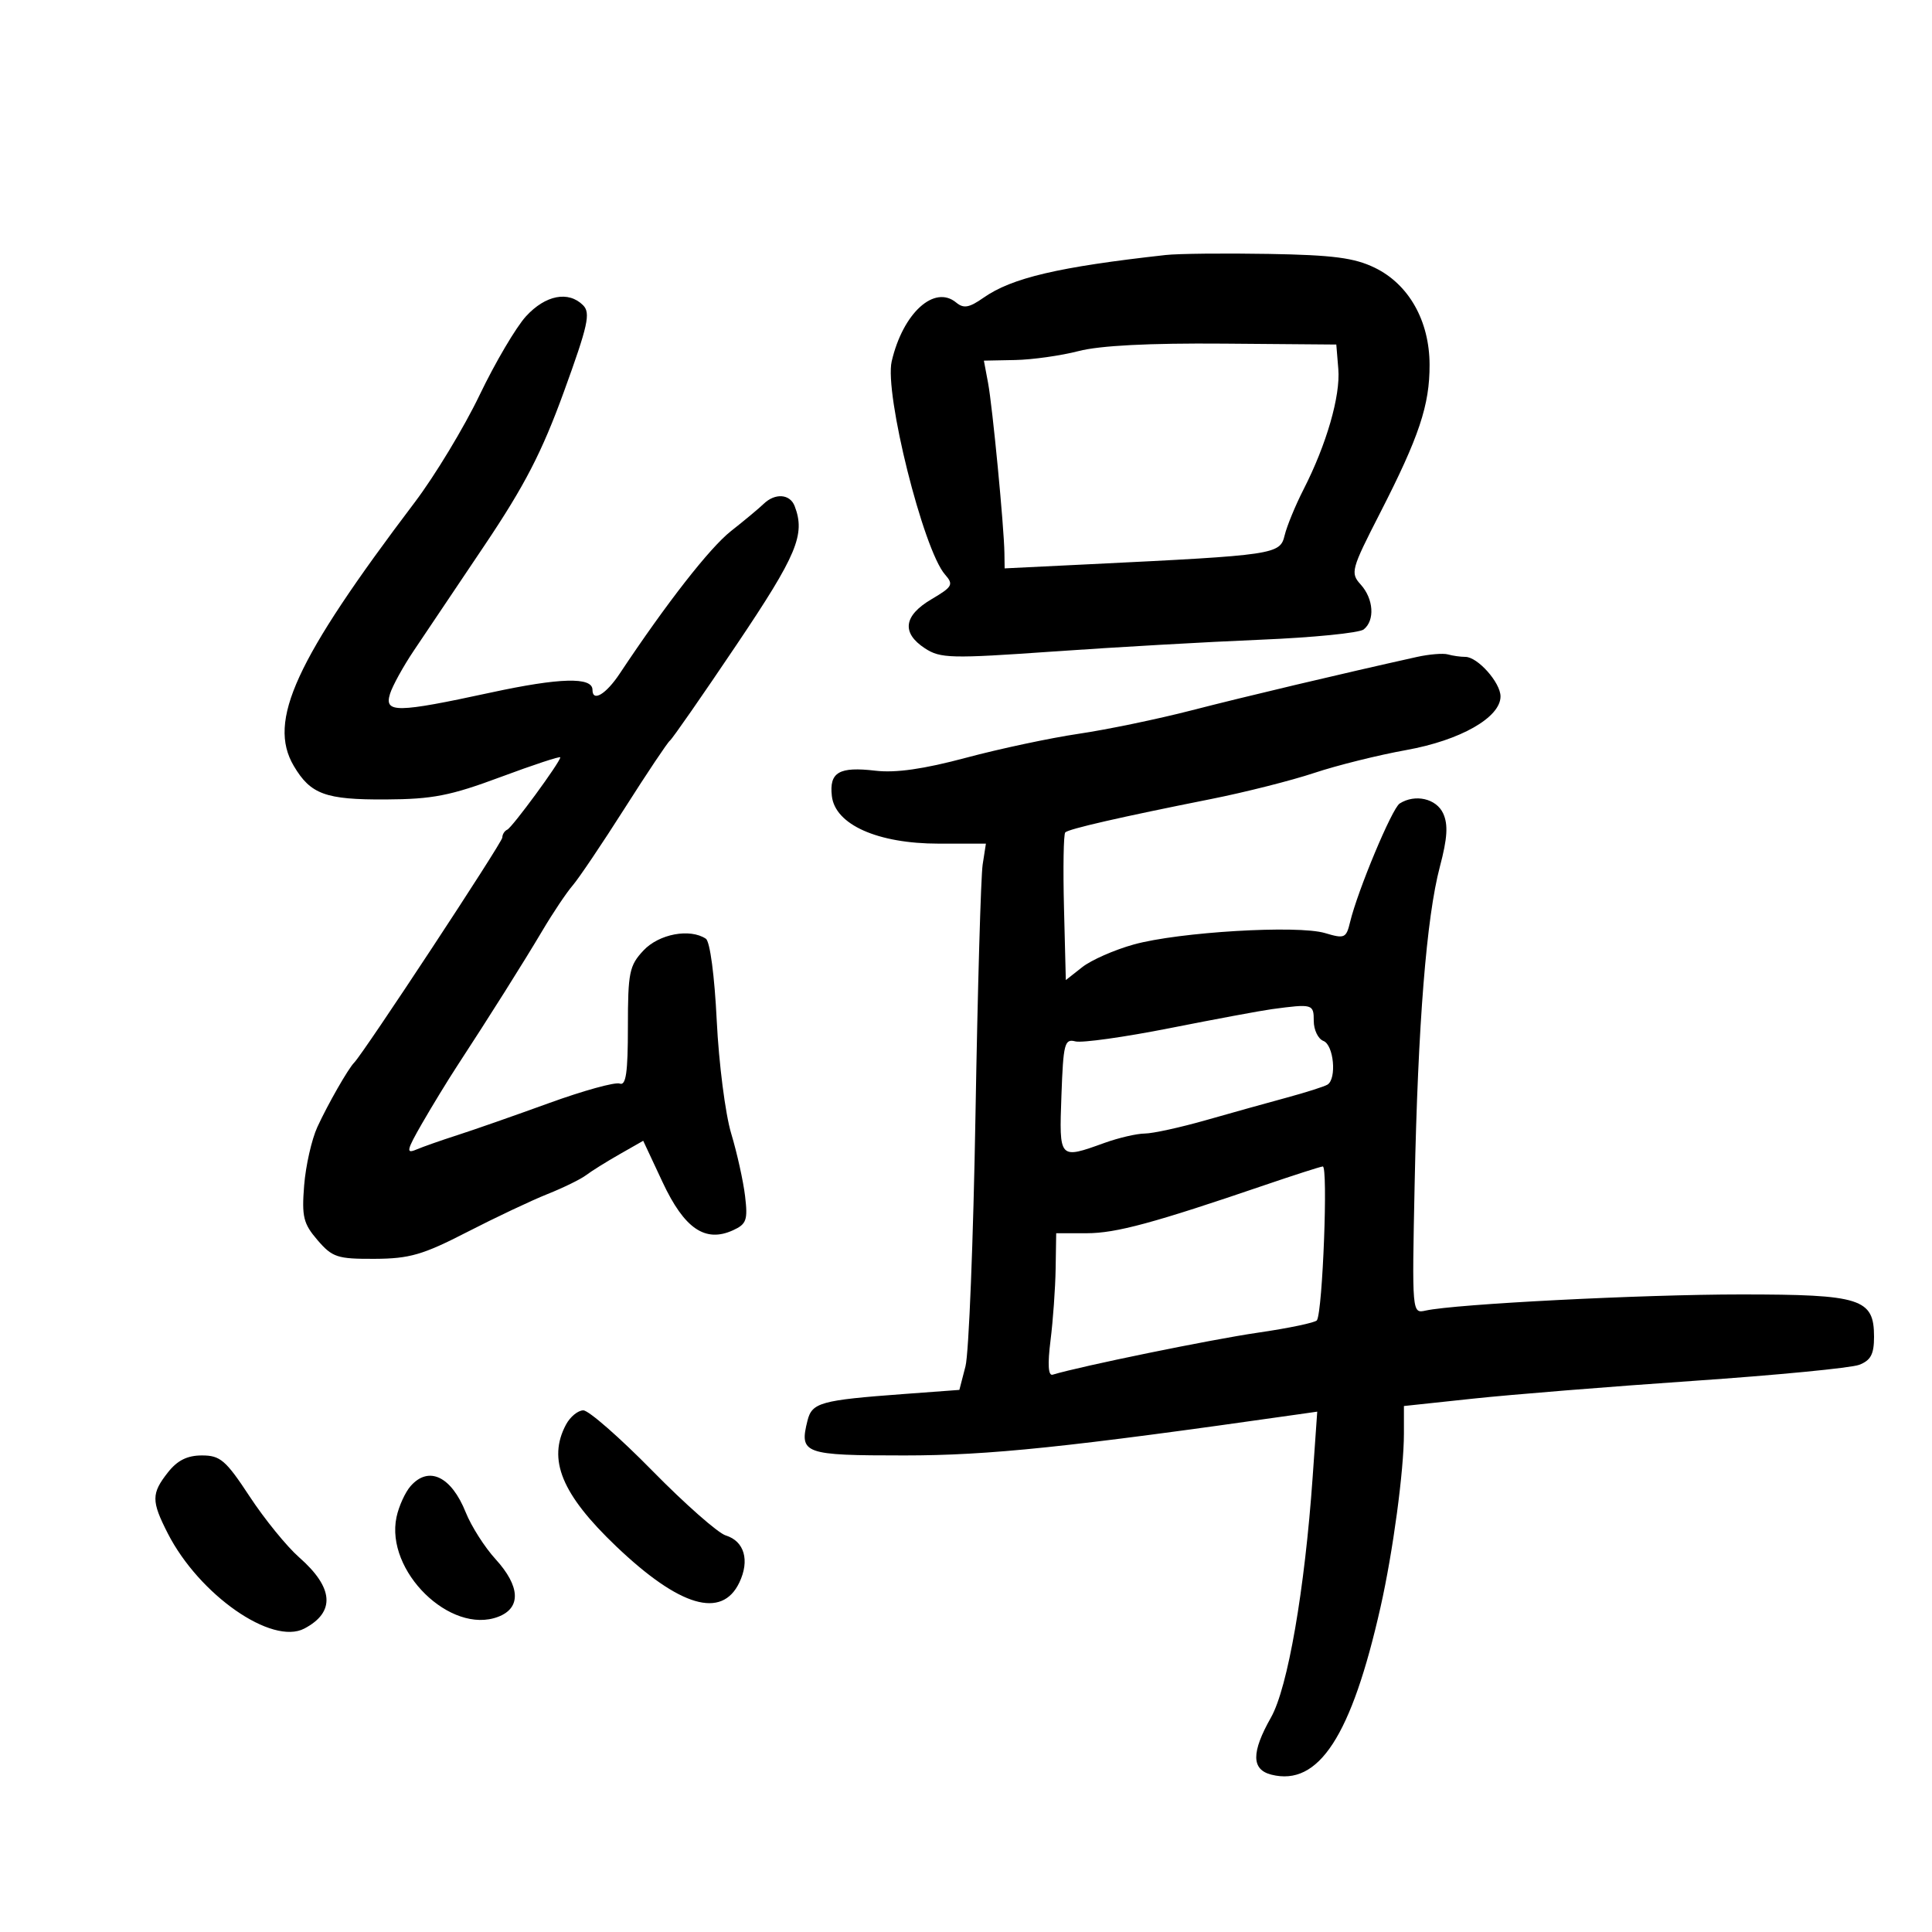 <svg xmlns="http://www.w3.org/2000/svg" width="300" height="300" viewBox="0 0 300 300" version="1.1">
	<path d="M 181 39.598 C 164.358 41.446, 157.113 43.146, 152.715 46.232 C 150.496 47.789, 149.634 47.941, 148.478 46.982 C 145.086 44.166, 140.208 48.608, 138.464 56.101 C 137.301 61.094, 143.369 85.370, 146.740 89.212 C 148.107 90.772, 147.918 91.116, 144.621 93.061 C 140.312 95.604, 139.959 98.272, 143.616 100.668 C 146.021 102.244, 147.636 102.284, 163.577 101.164 C 173.116 100.493, 187.577 99.671, 195.711 99.336 C 203.845 99.002, 211.063 98.284, 211.750 97.741 C 213.521 96.344, 213.299 92.988, 211.289 90.767 C 209.659 88.966, 209.802 88.437, 214.282 79.688 C 220.370 67.799, 222.004 62.907, 221.984 56.624 C 221.962 49.807, 218.756 44.138, 213.471 41.572 C 210.297 40.031, 206.991 39.600, 197 39.427 C 190.125 39.307, 182.925 39.384, 181 39.598 M 81.685 49.106 C 80.137 50.794, 76.892 56.298, 74.474 61.337 C 72.056 66.377, 67.524 73.874, 64.403 77.997 C 45.839 102.521, 41.504 111.966, 45.616 118.928 C 48.225 123.344, 50.536 124.188, 59.884 124.139 C 67.179 124.101, 69.918 123.566, 77.750 120.650 C 82.838 118.756, 87 117.384, 87 117.601 C 87 118.320, 79.539 128.494, 78.763 128.833 C 78.343 129.017, 78 129.567, 78 130.056 C 78 130.810, 56.452 163.548, 55 165 C 54.077 165.923, 50.905 171.468, 49.281 175 C 48.396 176.925, 47.472 181.006, 47.228 184.070 C 46.842 188.936, 47.104 190.009, 49.308 192.570 C 51.611 195.244, 52.384 195.497, 58.166 195.471 C 63.590 195.446, 65.650 194.851, 72.500 191.329 C 76.900 189.067, 82.525 186.408, 85 185.420 C 87.475 184.433, 90.175 183.111, 91 182.484 C 91.825 181.857, 94.160 180.398, 96.189 179.242 L 99.877 177.140 102.889 183.576 C 106.264 190.788, 109.507 193.001, 113.820 191.036 C 115.915 190.082, 116.138 189.451, 115.694 185.726 C 115.418 183.402, 114.447 179.025, 113.537 176 C 112.627 172.975, 111.619 165.100, 111.296 158.500 C 110.954 151.495, 110.250 146.194, 109.605 145.765 C 107.132 144.121, 102.327 145.023, 99.924 147.583 C 97.718 149.934, 97.500 151.001, 97.500 159.456 C 97.500 166.573, 97.202 168.632, 96.226 168.257 C 95.525 167.988, 90.575 169.356, 85.226 171.297 C 79.877 173.239, 73.475 175.477, 71 176.270 C 68.525 177.064, 65.652 178.074, 64.615 178.516 C 63.010 179.198, 63.150 178.587, 65.559 174.409 C 67.115 171.709, 69.539 167.740, 70.944 165.589 C 75.995 157.861, 81.318 149.410, 84.229 144.500 C 85.858 141.750, 87.969 138.600, 88.919 137.500 C 89.869 136.400, 93.507 131, 97.003 125.500 C 100.499 120, 103.661 115.275, 104.028 115 C 104.396 114.725, 109.040 108.045, 114.348 100.155 C 123.772 86.149, 125.090 83.005, 123.393 78.582 C 122.665 76.685, 120.347 76.525, 118.568 78.250 C 117.858 78.938, 115.584 80.832, 113.514 82.460 C 110.218 85.053, 103.493 93.666, 96.235 104.591 C 94.096 107.812, 92 109.062, 92 107.117 C 92 105.088, 86.927 105.225, 76.216 107.540 C 61.566 110.708, 59.639 110.734, 60.558 107.750 C 60.940 106.513, 62.612 103.475, 64.276 101 C 65.939 98.525, 70.878 91.174, 75.251 84.664 C 81.479 75.392, 84.147 70.224, 87.569 60.811 C 91.308 50.523, 91.735 48.593, 90.540 47.397 C 88.268 45.126, 84.706 45.813, 81.685 49.106 M 167.500 54.512 C 164.750 55.225, 160.312 55.851, 157.639 55.904 L 152.777 56 153.428 59.468 C 154.112 63.114, 155.909 81.808, 155.966 85.878 L 156 88.257 169.250 87.610 C 198.016 86.207, 198.762 86.097, 199.476 83.138 C 199.826 81.687, 201.148 78.475, 202.413 76 C 205.978 69.025, 208.158 61.477, 207.813 57.301 L 207.500 53.500 190 53.358 C 178.460 53.264, 170.797 53.657, 167.500 54.512 M 220 102.014 C 208.272 104.621, 193.220 108.189, 185 110.310 C 179.775 111.658, 171.900 113.292, 167.500 113.941 C 163.100 114.590, 155.225 116.266, 150 117.665 C 143.438 119.422, 139.091 120.044, 135.945 119.675 C 130.288 119.011, 128.747 119.906, 129.170 123.609 C 129.677 128.054, 136.288 131, 145.757 131 L 153.091 131 152.587 134.250 C 152.310 136.037, 151.809 153.475, 151.475 173 C 151.141 192.525, 150.441 210.148, 149.919 212.161 L 148.971 215.823 140.235 216.470 C 127.451 217.418, 126.090 217.795, 125.391 220.577 C 124.092 225.753, 124.776 226, 140.421 226 C 153.598 226, 165.729 224.735, 201.520 219.631 L 204.540 219.200 203.829 229.350 C 202.604 246.842, 199.965 262.080, 197.363 266.678 C 194.285 272.120, 194.305 274.787, 197.428 275.571 C 204.767 277.413, 209.856 269.588, 214.379 249.500 C 216.303 240.957, 218 228.347, 218 222.591 L 218 218.326 228.750 217.179 C 234.662 216.547, 250.043 215.307, 262.930 214.422 C 275.816 213.538, 287.404 212.417, 288.680 211.932 C 290.491 211.243, 291 210.289, 291 207.581 C 291 201.642, 288.987 201, 270.357 201 C 255.023 201, 225.982 202.485, 221.374 203.505 C 219.251 203.975, 219.249 203.956, 219.668 183.738 C 220.180 159.014, 221.501 142.431, 223.585 134.570 C 224.754 130.158, 224.886 128.045, 224.100 126.320 C 223.042 123.999, 219.739 123.242, 217.337 124.771 C 216.153 125.524, 210.811 138.302, 209.640 143.180 C 209.040 145.681, 208.780 145.795, 205.749 144.888 C 201.498 143.616, 183.033 144.717, 176.047 146.659 C 173.048 147.492, 169.448 149.077, 168.047 150.180 L 165.500 152.187 165.216 140.961 C 165.060 134.786, 165.148 129.519, 165.412 129.255 C 165.954 128.713, 173.959 126.881, 188.081 124.068 C 193.350 123.018, 200.550 121.196, 204.081 120.019 C 207.611 118.842, 214.043 117.243, 218.373 116.465 C 226.766 114.957, 233 111.408, 233 108.138 C 233 105.997, 229.447 102, 227.543 102 C 226.784 102, 225.564 101.828, 224.832 101.618 C 224.099 101.408, 221.925 101.586, 220 102.014 M 197.500 156.701 C 195.850 156.922, 188.724 158.247, 181.665 159.646 C 174.606 161.044, 167.999 161.971, 166.983 161.706 C 165.306 161.267, 165.107 162.041, 164.818 170.114 C 164.462 180.060, 164.425 180.020, 171.500 177.471 C 173.700 176.679, 176.518 176.023, 177.763 176.015 C 179.007 176.007, 183.282 175.072, 187.263 173.937 C 191.243 172.802, 196.921 171.218, 199.880 170.416 C 202.838 169.614, 205.651 168.716, 206.130 168.420 C 207.595 167.514, 207.106 162.255, 205.500 161.638 C 204.675 161.322, 204 159.924, 204 158.531 C 204 155.898, 203.839 155.853, 197.500 156.701 M 196.500 183.984 C 179.103 189.922, 173.308 191.491, 168.753 191.495 L 164.006 191.500 163.919 197 C 163.871 200.025, 163.514 205.037, 163.125 208.138 C 162.656 211.888, 162.768 213.670, 163.460 213.459 C 167.725 212.160, 188.121 207.984, 195.295 206.942 C 200.132 206.239, 204.271 205.370, 204.493 205.011 C 205.389 203.561, 206.242 181.007, 205.397 181.127 C 204.904 181.196, 200.900 182.482, 196.500 183.984 M 87.889 221.208 C 84.987 226.630, 87.216 232.041, 95.676 240.110 C 105.535 249.513, 112.083 251.438, 114.805 245.734 C 116.445 242.296, 115.586 239.314, 112.699 238.427 C 111.489 238.056, 106.357 233.533, 101.293 228.376 C 96.230 223.219, 91.408 219, 90.579 219 C 89.749 219, 88.539 219.993, 87.889 221.208 M 26.073 228.635 C 23.492 231.916, 23.488 233.076, 26.043 238.085 C 30.921 247.647, 42.226 255.531, 47.258 252.881 C 52.103 250.330, 51.827 246.543, 46.450 241.822 C 44.535 240.141, 41.080 235.893, 38.772 232.383 C 35.057 226.733, 34.207 226, 31.360 226 C 29.078 226, 27.544 226.764, 26.073 228.635 M 63.766 230.750 C 62.917 231.713, 61.929 233.884, 61.570 235.576 C 59.798 243.931, 69.939 253.875, 77.356 251.055 C 80.951 249.688, 80.795 246.316, 76.942 242.097 C 75.260 240.256, 73.180 236.992, 72.321 234.845 C 70.082 229.248, 66.573 227.568, 63.766 230.750" stroke="none" fill="black" fill-rule="evenodd"/>
</svg>